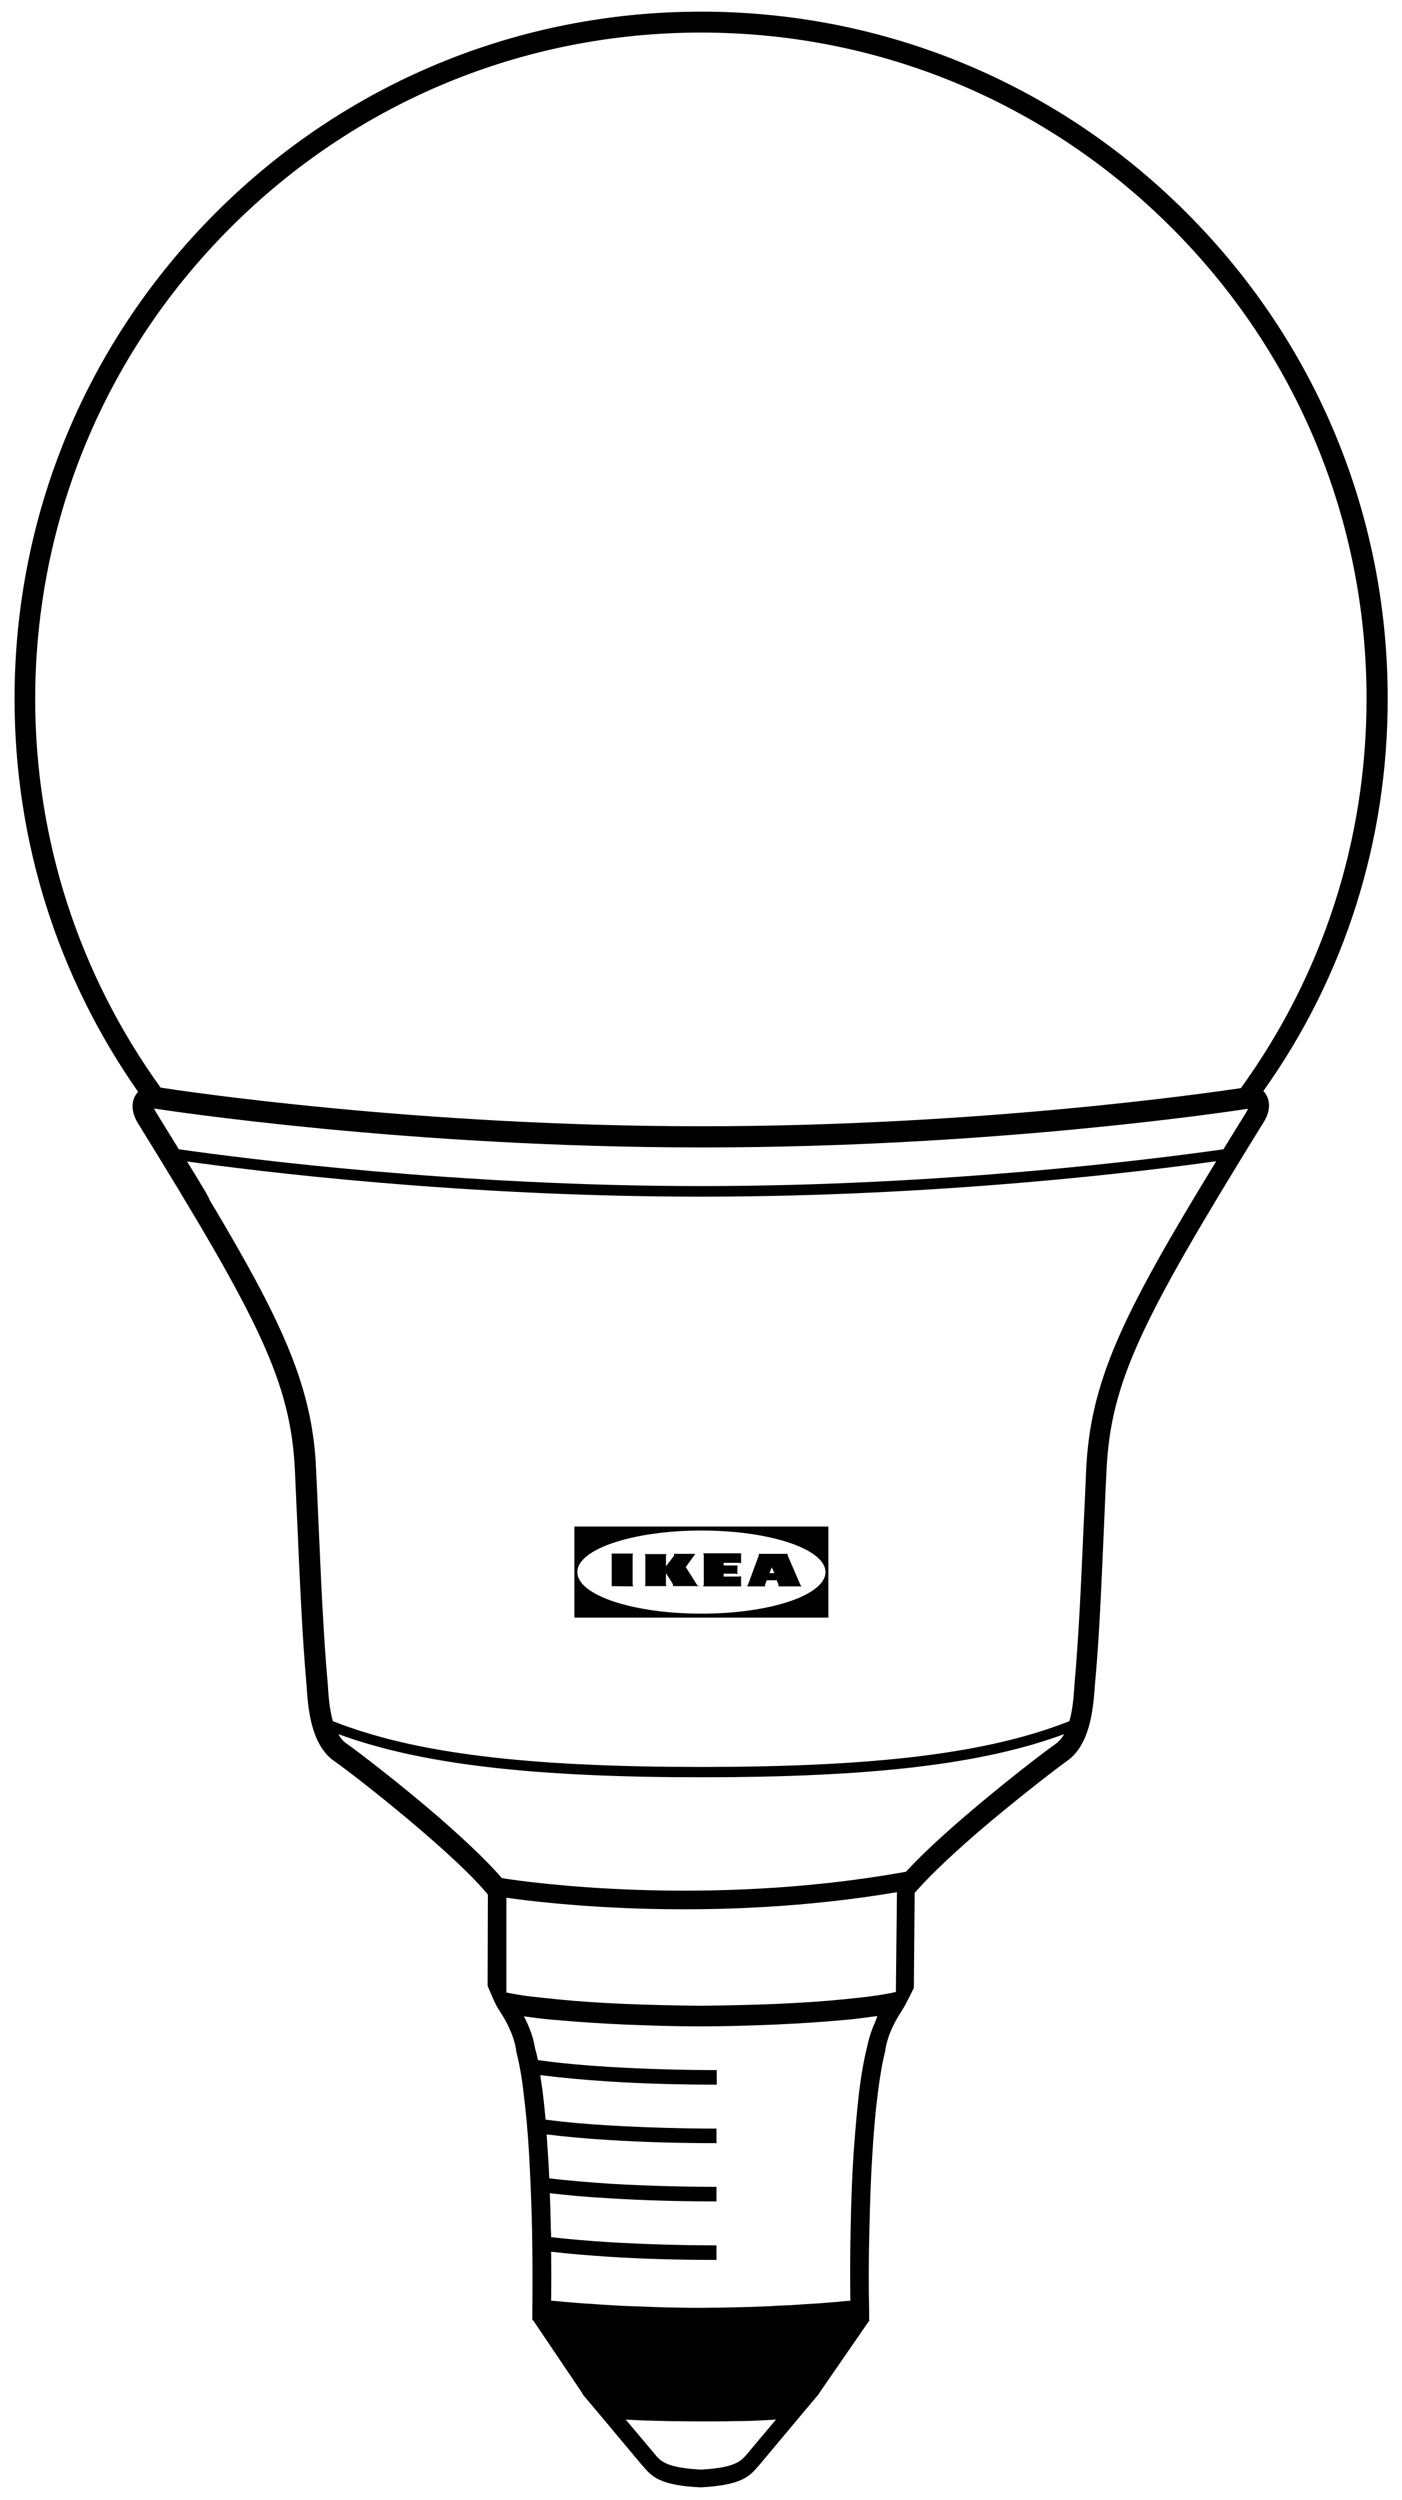 <?xml version="1.0" encoding="utf-8"?>
<!-- Generator: Adobe Illustrator 21.0.0, SVG Export Plug-In . SVG Version: 6.00 Build 0)  -->
<svg version="1.1" id="Layer_1" xmlns="http://www.w3.org/2000/svg" xmlns:xlink="http://www.w3.org/1999/xlink" x="0px" y="0px"
	 viewBox="0 0 529.9 944.2" style="enable-background:new 0 0 529.9 944.2;" xml:space="preserve">
<style type="text/css">
	.st0{fill:#010101;}
	.st1{fill-rule:evenodd;clip-rule:evenodd;fill:#2B2A29;}
	.st2{fill:#221F1F;}
</style>
<g>
	<path d="M217.1,611h96v-34.4h-96V611z M265.1,578.1c25.9,0,46.9,7,46.9,15.7s-21,15.7-46.9,15.7c-25.9,0-46.9-7-46.9-15.7
		S239.3,578.1,265.1,578.1z"/>
	<path d="M243.8,598.9l-0.1,0.2h8.2l-0.1-0.2l-0.1-0.4v-4.3l2.6,4.1c0,0,0.1,0.3,0.1,0.6c0,0.1-0.1,0.1-0.1,0.2h9.9l-0.4-0.2
		l-0.3-0.2l-4.3-6.8l3.6-5h-8.1c0,0,0.1,0.2,0.1,0.4c0,0.2-0.1,0.4-0.1,0.4l-3,3.9v-4l0.1-0.4l0.1-0.2h-8.2l0.1,0.2l0.1,0.3v11.2
		L243.8,598.9z"/>
	<path d="M254,599.1C254,599.1,254,599.1,254,599.1L254,599.1C254,599,254,599.1,254,599.1z"/>
	<polygon points="231.2,598.9 231.1,599.1 239.3,599.2 239.2,598.9 239.1,598.6 239.1,587.4 239.2,587 239.3,586.8 231.1,586.8 
		231.2,587 231.2,587.3 231.2,598.5 	"/>
	<polygon points="265.9,598.9 265.8,599.2 280.1,599.2 280.1,595.3 279.9,595.4 279.5,595.5 273.5,595.5 273.5,594.4 278.1,594.4 
		278.4,594.5 278.7,594.6 278.7,591.2 278.5,591.3 278.1,591.3 273.5,591.3 273.5,590.3 279.4,590.3 279.8,590.4 280.1,590.5 
		280.1,586.7 265.8,586.7 265.9,587 266,587.3 266,598.5 	"/>
	<path d="M289.1,598.6c0-0.1,0.1-0.1,0.1-0.1l0.6-1.6h3.8l0.6,1.6c0,0,0,0.2,0.1,0.3c0,0.1-0.1,0.4-0.1,0.4l8.8,0l-0.2-0.2l-0.2-0.2
		l-4.9-11.3c0,0-0.1-0.2,0-0.4c0-0.2,0.1-0.2,0.1-0.2h-11.1c0,0,0.1,0.1,0.1,0.2c0,0.2,0,0.4,0,0.4l-4.1,11.1c0,0,0,0-0.1,0.2
		c-0.1,0.3-0.4,0.4-0.4,0.4h7.1C289.2,599,289.1,598.8,289.1,598.6z M291.7,592l1,2.2h-1.9L291.7,592z"/>
	<path d="M524.5,263.9c0-69.3-27-134.5-76-183.5c-49-49-114.2-76-183.5-76s-134.5,27-183.5,76c-49,49-76,114.2-76,183.5
		c0,53.6,16.1,104.8,46.7,148.5c-2.2,2.3-3.3,6.5-0.1,11.8c46.1,74.6,57.9,97.9,59.4,131.9c0.3,6.3,0.5,12.2,0.8,17.7
		c1.2,27.2,2,45.1,3.6,63.2c0,0.5,0.1,1,0.1,1.6c0.5,6.7,1.6,20.7,10.5,26.7c4.2,2.9,20,15.1,34,27.2c13.3,11.5,20.3,18.7,23.9,23.1
		l-0.1,34.5c1.5,3.4,2.7,6.8,4.7,9.7v0c0.4,0.6,0.7,1.1,1,1.6c1.3,2.1,2.5,4.5,3.4,6.8c0.8,2.1,1.4,4.2,1.7,6.2l0,0.2l0,0.2
		c1.1,4.2,2.1,9.5,2.8,15.8c0.9,7,1.6,14.9,2.1,23.4c0.5,9.3,0.9,19,1.1,28.6c0.2,10.6,0.2,21.1,0.1,30.5l0,3.3l0.3,0l18.7,27.7
		h-0.2l6.4,7.6l16.4,19.6l0,0l0.4,0.4c3,3.5,6,7.1,21.5,7.8h0.2c15.5-0.8,18.5-4.3,21.5-7.8l0.4-0.4l0,0l16.4-19.6l6.4-7.6h-0.1
		l19.2-27.8h-0.2l0-3.3c-0.2-9.4-0.2-19.9,0.1-30.5c0.2-9.5,0.5-19.3,1.1-28.6c0.5-8.5,1.2-16.5,2.1-23.4c0.8-6.3,1.7-11.7,2.8-15.8
		l0-0.2l0-0.2c0.3-2,0.9-4.1,1.7-6.2c0.9-2.3,2.1-4.7,3.4-6.8c0.3-0.4,0.6-1,1-1.6c1.8-2.8,3.1-5.7,4.7-8.8l0.3-35.4v-0.5
		c3.8-4.4,10.7-11.5,23.5-22.6c14.1-12.1,29.9-24.3,34-27.2c8.9-6.1,9.9-20,10.5-26.8c0-0.6,0.1-1.1,0.1-1.6
		c1.7-18.1,2.4-36.1,3.6-63.3c0.2-5.5,0.5-11.4,0.8-17.7c1.5-33.7,13.1-56.9,58.2-130l1.2-1.9c3.3-5.3,2.1-9.5-0.1-11.8
		C508.4,368.7,524.5,317.5,524.5,263.9z M87.1,86C134.6,38.5,197.8,12.3,265,12.3S395.3,38.5,442.8,86
		c47.5,47.5,73.7,110.7,73.7,177.9c0,53.2-16.4,104.1-47.5,147.1c-12.9,1.9-99.3,14.4-203.7,14.4c-107.3,0-195.7-13.2-204.6-14.6
		c-31-43-47.4-93.8-47.4-146.9C13.4,196.7,39.6,133.5,87.1,86z M282.7,926.5l-0.4,0.5c-2.2,2.5-4.3,5.1-17.4,5.8
		c-13.1-0.7-15.2-3.2-17.4-5.8l-0.4-0.5l-10.6-12.6c1.6,0.1,3.4,0.2,5.3,0.3c3.3,0.1,7,0.2,11,0.3c3.9,0,7.9,0.1,12.1,0.1
		c4.1,0,8.2,0,12.1-0.1c3.9,0,7.6-0.1,11-0.3c1.9-0.1,3.7-0.2,5.3-0.3L282.7,926.5z M329.7,766.3c-0.9,2.4-1.6,4.9-2.1,7.4
		c-1.1,4.4-2.1,10-2.9,16.5c-0.8,7-1.5,15-2.1,23.5c-0.6,9-0.9,18.7-1.1,28.3c-0.2,9.3-0.2,18.5-0.1,27l-2.5,0.2
		c-2,0.2-3.9,0.4-5.6,0.5c-2.5,0.2-4.8,0.4-7.1,0.5c-2.6,0.2-5.1,0.3-7.5,0.5c-2.8,0.1-5.5,0.2-8.1,0.4c-2.9,0.1-5.7,0.2-8.4,0.3
		c-3,0.1-5.9,0.1-8.7,0.2c-2.9,0-5.8,0.1-8.6,0.1c-2.8,0-5.7,0-8.6-0.1c-2.8,0-5.7-0.1-8.7-0.2c-2.7-0.1-5.5-0.2-8.4-0.3
		c-2.6-0.1-5.4-0.2-8.1-0.4c-2.4-0.1-4.9-0.3-7.5-0.5c-2.3-0.1-4.7-0.3-7.2-0.5c-1.7-0.1-3.6-0.3-5.6-0.5l-2.5-0.2
		c0.1-5.9,0.1-12.1,0-18.5c6.7,0.8,14.1,1.4,21.7,1.9c13.9,0.9,28.3,1.2,40.8,1.2v-5.5c-12.6,0-27-0.4-40.6-1.2
		c-7.7-0.5-15.1-1.1-21.9-1.9c0-1,0-2-0.1-3c-0.1-4.5-0.2-9.1-0.4-13.6c6.9,0.8,14.4,1.5,22.2,1.9c13.9,0.9,28.3,1.2,40.8,1.2v-5.5
		c-12.6,0-27-0.4-40.6-1.2c-7.9-0.5-15.6-1.2-22.6-2c-0.1-3.1-0.3-6.2-0.5-9.2c-0.2-2.5-0.3-5-0.5-7.4c7.2,0.9,15.2,1.6,23.4,2.1
		c13.9,0.9,28.3,1.2,40.8,1.2v-5.5c-12.6,0-27-0.4-40.6-1.2c-8.5-0.5-16.7-1.2-24-2.2c-0.3-3.7-0.7-7.2-1.1-10.6
		c-0.3-2.2-0.6-4.2-0.9-6.2c7.8,1,16.7,1.8,25.9,2.4c13.9,0.9,28.3,1.2,40.8,1.2v-5.5c-12.6,0-27-0.4-40.6-1.2
		c-9.6-0.6-18.9-1.4-27-2.6c-0.3-1.6-0.7-3.2-1.1-4.6c-0.4-2.5-1.1-5-2.1-7.4c-0.6-1.5-1.3-3.1-2.1-4.5l2.3,0.3
		c3.6,0.5,7.3,0.9,11.2,1.2c7.6,0.7,16,1.2,24.6,1.6c9.6,0.4,19.4,0.7,28.5,0.7h0c9.1,0,18.9-0.3,28.5-0.7
		c8.6-0.4,17.1-0.9,24.6-1.6c4-0.3,7.9-0.8,11.4-1.3l2.5-0.3C331.1,763.2,330.3,764.7,329.7,766.3z M330,753.9
		c-3.5,0.5-7.4,0.9-11.5,1.3c-7.9,0.8-16.4,1.3-24.9,1.7c-9.8,0.4-19.7,0.6-28.9,0.7c-9.1-0.1-19.1-0.3-28.9-0.7
		c-8.5-0.4-17-0.9-24.8-1.7c-4-0.4-7.8-0.8-11.2-1.2c-3.1-0.4-5.9-0.9-8.4-1.4l0-35.8c16.1,2.3,78.4,9.6,147.6-2.1v0.8l-0.4,36.9
		C335.9,753,333.1,753.5,330,753.9z M399,658.7c-4.5,3.1-20.6,15.5-35.2,28.1c-10.2,8.8-16.9,15.3-21.4,20.2l-0.6,0.1
		c-75,13.4-142.7,3.8-152.1,2.3c-4.4-5.1-11.6-12.3-23.5-22.7c-14.6-12.6-30.7-25-35.2-28.1c-1.3-0.9-2.3-2.1-3.1-3.6
		c30.8,11.3,72.7,16.3,137.2,16.3c64.4,0,106.3-4.9,137.1-16.3C401.3,656.6,400.2,657.8,399,658.7z M410.5,555.7
		c-0.3,6.3-0.5,12.2-0.8,17.7c-1.2,27.1-2,45-3.6,62.9c0,0.5-0.1,1-0.1,1.7c-0.2,3-0.6,7.8-1.8,12.1
		c-30.6,12.1-72.8,17.3-139.2,17.3c-66.4,0-108.6-5.2-139.2-17.3c-1.2-4.3-1.6-9.1-1.8-12.1c0-0.6-0.1-1.2-0.1-1.7
		c-1.6-17.9-2.4-35.8-3.6-62.8c-0.2-5.5-0.5-11.4-0.8-17.7c-0.1-1.9-0.2-3.7-0.3-5.6c-2.3-28.3-12.9-51.7-39.7-96.5c0,0,0,0,0,0
		c0-0.1-0.1-0.1-0.1-0.2c0,0,0,0,0,0c-0.1-0.1-0.2-0.3-0.2-0.4c0,0,0,0,0,0c0-0.1-0.1-0.1-0.1-0.2l0,0c-0.1-0.1-0.1-0.2-0.2-0.4
		c0,0,0,0,0-0.1c0-0.1-0.1-0.1-0.1-0.2c0,0,0-0.1-0.1-0.1c0,0,0,0,0-0.1c-0.1-0.1-0.1-0.2-0.2-0.3c0,0,0,0,0,0
		c-0.1-0.2-0.2-0.3-0.3-0.5c0,0,0,0,0,0c0,0,0,0,0-0.1c0,0,0,0,0,0c0-0.1-0.1-0.1-0.1-0.2c0,0,0,0,0,0c-2.3-3.9-4.8-8-7.4-12.2
		C95.7,442.2,173.3,452,265,452c91,0,168.5-9.7,194.7-13.4C424.1,496.8,412,521.7,410.5,555.7z M471.1,420c-3,4.9-5.9,9.6-8.7,14.1
		C437,437.7,357.1,448,265,448c-92.1,0-172-10.3-197.4-13.9c-2.8-4.5-5.7-9.2-8.7-14.1c-0.3-0.5-0.5-1-0.7-1.3
		c4.8,0.7,95.8,14.7,206.8,14.7c0.1,0,0.3,0,0.4,0c0.1,0,0.3,0,0.4,0c107.8,0,195.8-13.1,205.9-14.6c-0.1,0.2-0.2,0.5-0.4,0.8
		L471.1,420z"/>
</g>
</svg>
